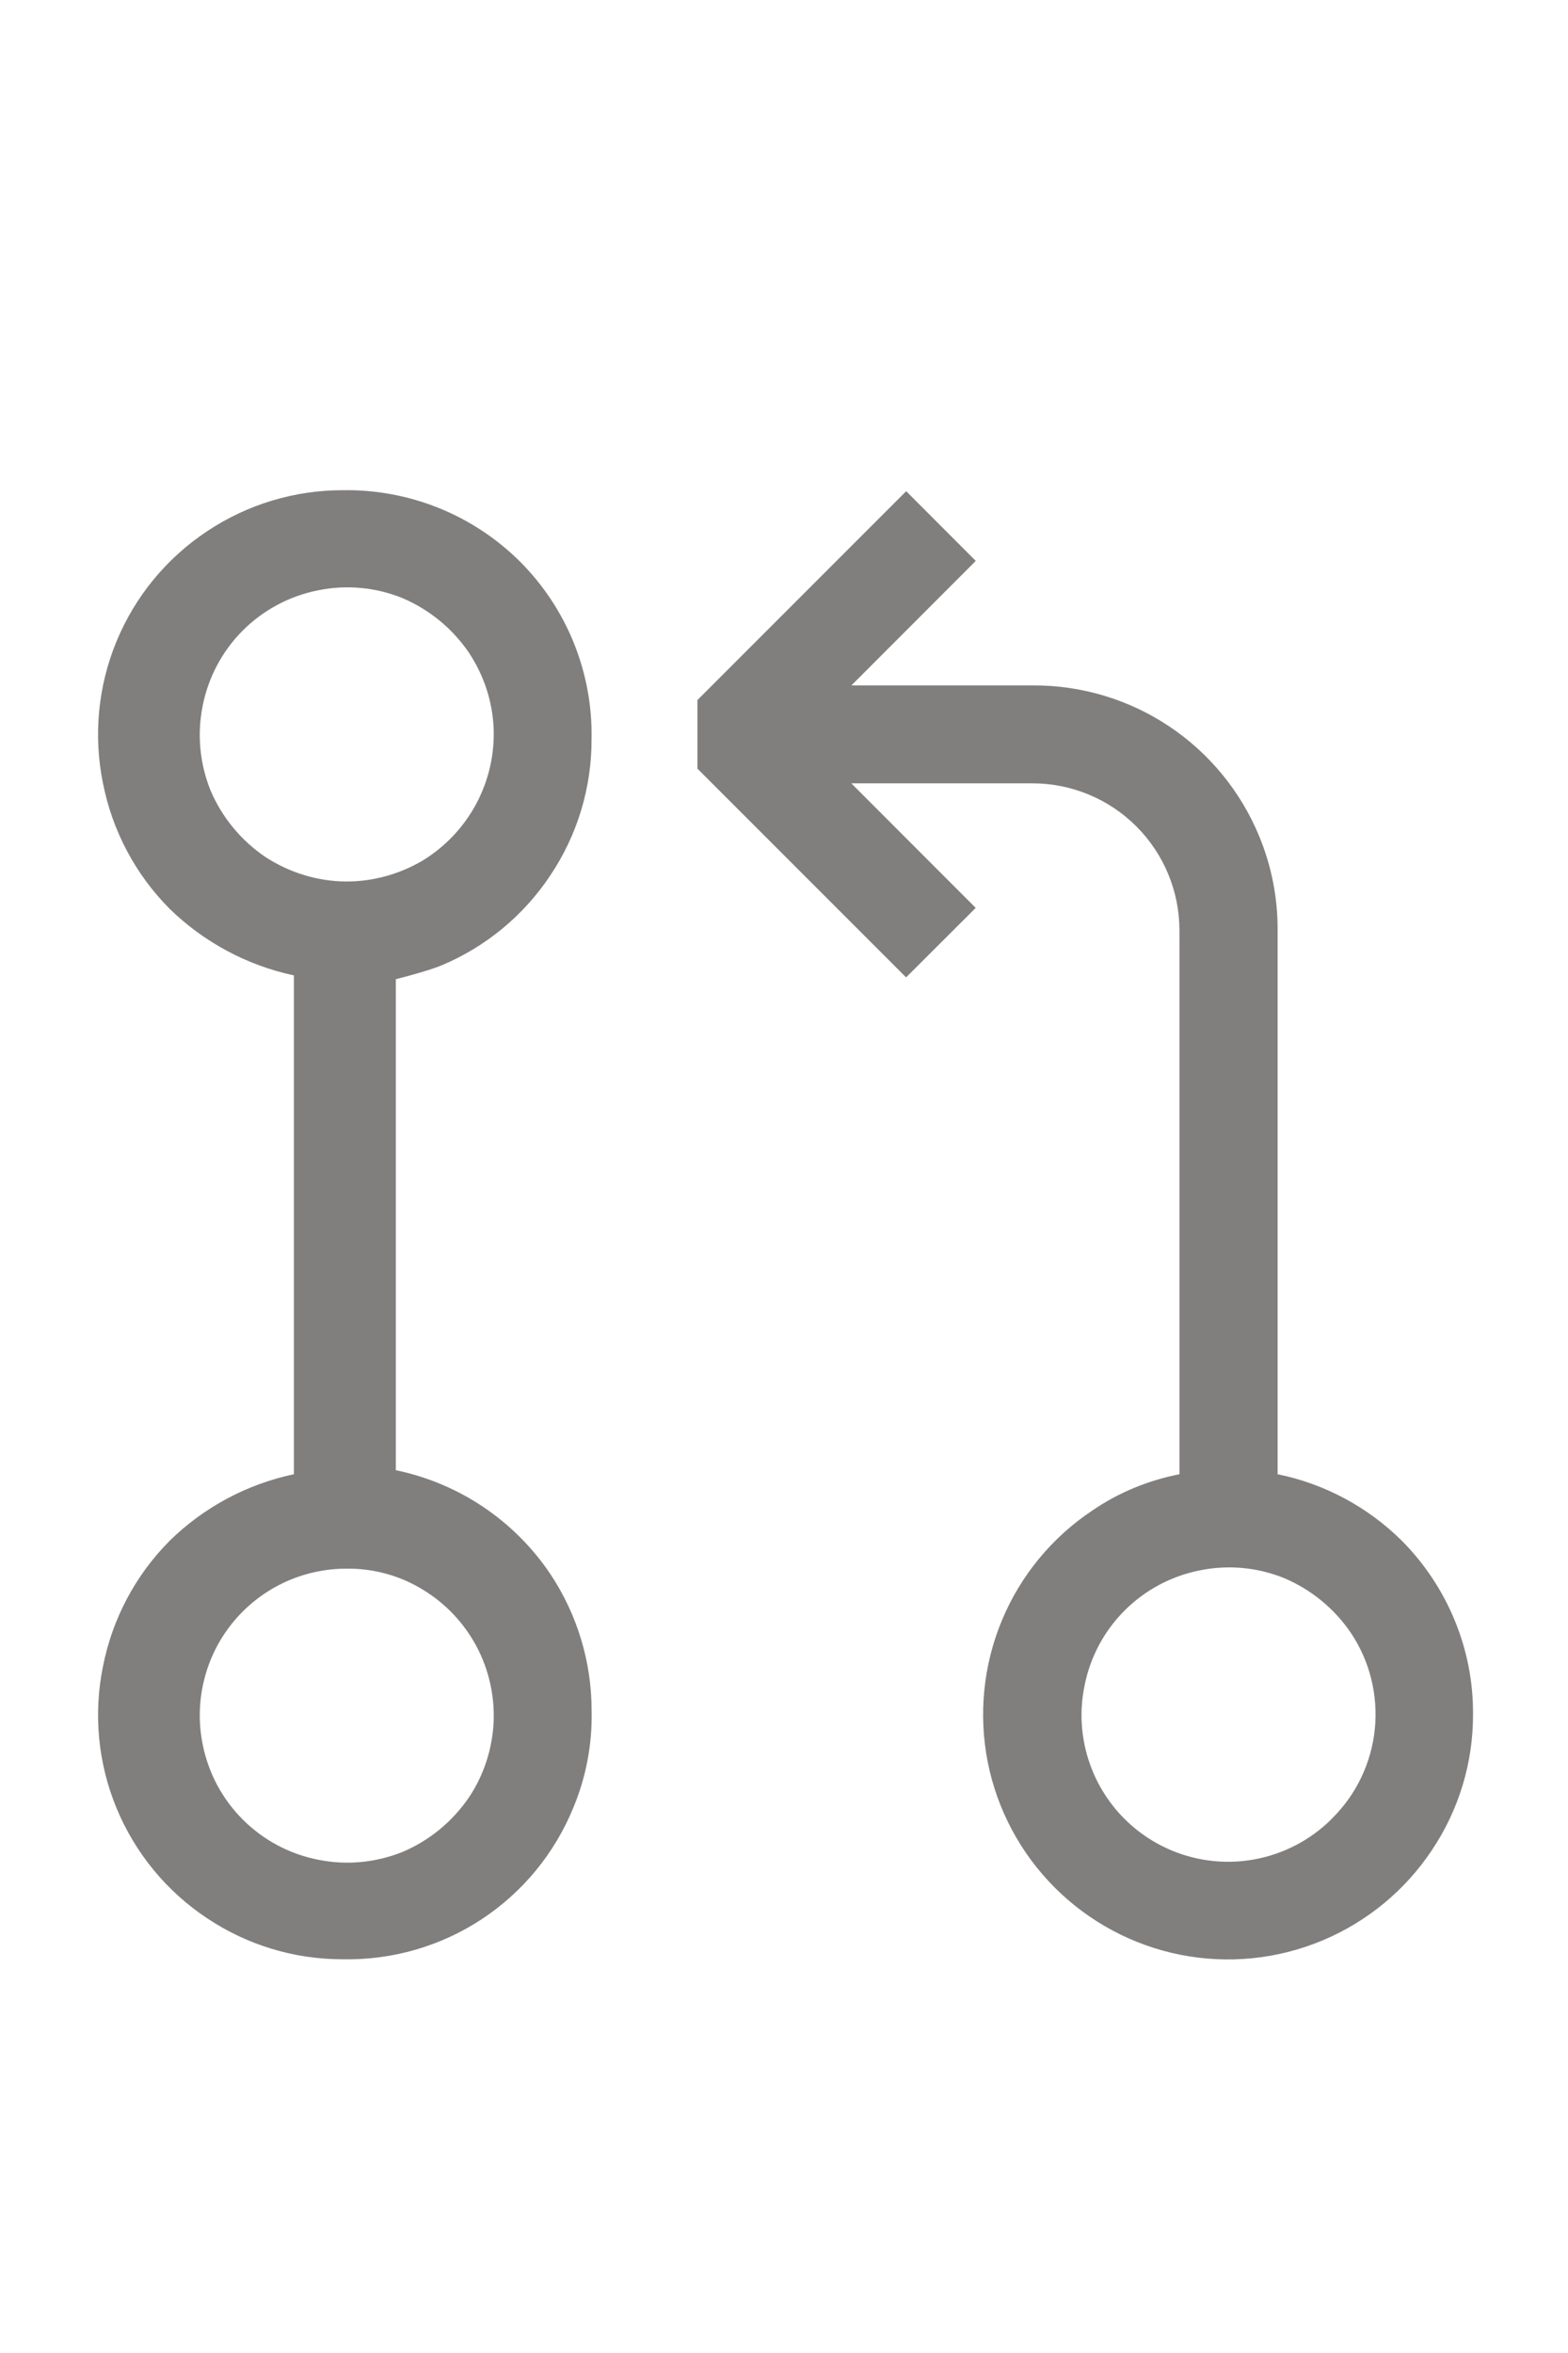 <svg width="20" height="30" viewBox="0 0 30 30" fill="none" xmlns="http://www.w3.org/2000/svg">
<path fill-rule="evenodd" clip-rule="evenodd" d="M10.53 9.24C10.018 10.012 9.287 10.614 8.432 10.969C8.154 11.081 7.573 11.227 7.573 11.227V20.617C8.783 20.867 9.846 21.582 10.534 22.609C11.046 23.381 11.319 24.287 11.319 25.211C11.334 25.854 11.213 26.494 10.963 27.086C10.605 27.954 9.994 28.694 9.209 29.209C8.424 29.723 7.501 29.989 6.562 29.97C5.636 29.973 4.73 29.699 3.96 29.184C3.188 28.672 2.586 27.94 2.231 27.083C1.876 26.227 1.785 25.284 1.969 24.375C2.147 23.464 2.589 22.628 3.244 21.969C3.898 21.326 4.725 20.884 5.623 20.694V11.154C4.726 10.962 3.901 10.52 3.244 9.879C2.59 9.221 2.147 8.384 1.969 7.474C1.785 6.565 1.875 5.623 2.229 4.766C2.583 3.909 3.184 3.178 3.956 2.664C4.727 2.148 5.635 1.873 6.562 1.875C7.19 1.865 7.813 1.981 8.395 2.215C8.977 2.45 9.506 2.799 9.951 3.242C10.395 3.687 10.745 4.216 10.98 4.799C11.215 5.383 11.33 6.007 11.318 6.636C11.321 7.562 11.047 8.469 10.53 9.24ZM9.113 23.979C8.872 23.53 8.514 23.155 8.078 22.894C7.643 22.63 7.142 22.494 6.634 22.5C6.218 22.499 5.807 22.59 5.431 22.767C5.055 22.944 4.723 23.203 4.459 23.524C4.195 23.845 4.006 24.221 3.906 24.625C3.805 25.028 3.795 25.449 3.877 25.856C3.984 26.403 4.252 26.906 4.646 27.299C5.04 27.693 5.543 27.96 6.09 28.067C6.63 28.176 7.189 28.123 7.702 27.917C8.22 27.698 8.662 27.332 8.977 26.867C9.259 26.443 9.418 25.948 9.444 25.442C9.467 24.933 9.353 24.428 9.113 23.979ZM5.077 8.889C5.541 9.191 6.082 9.358 6.634 9.358C7.142 9.358 7.643 9.217 8.078 8.963C8.513 8.699 8.869 8.324 9.11 7.876C9.35 7.427 9.466 6.923 9.444 6.414C9.419 5.906 9.257 5.414 8.976 4.989C8.661 4.524 8.218 4.159 7.701 3.939C7.19 3.731 6.629 3.679 6.088 3.789C5.541 3.897 5.039 4.164 4.645 4.558C4.252 4.952 3.984 5.455 3.877 6.002C3.769 6.542 3.821 7.101 4.027 7.614C4.247 8.132 4.612 8.574 5.077 8.889ZM24.444 20.694C25.344 20.876 26.173 21.323 26.824 21.969C27.698 22.851 28.191 24.045 28.183 25.281C28.187 26.205 27.913 27.113 27.396 27.883C26.882 28.656 26.15 29.258 25.293 29.614C24.436 29.971 23.493 30.064 22.583 29.884C21.673 29.703 20.837 29.256 20.181 28.6C19.525 27.944 19.078 27.108 18.898 26.198C18.719 25.288 18.813 24.345 19.169 23.489C19.525 22.633 20.127 21.902 20.899 21.388C21.399 21.045 21.969 20.811 22.566 20.694V10.292C22.565 9.546 22.269 8.831 21.741 8.304C21.214 7.777 20.499 7.481 19.753 7.481H16.288L18.668 9.863L17.336 11.192L13.344 7.2V5.888L17.338 1.894L18.669 3.227L16.29 5.608H19.759C20.687 5.603 21.596 5.875 22.368 6.39C23.14 6.905 23.741 7.639 24.094 8.498C24.328 9.064 24.448 9.675 24.444 10.292V20.694ZM25.489 27.274C25.951 26.817 26.239 26.213 26.304 25.566C26.369 24.92 26.208 24.27 25.847 23.73C25.532 23.265 25.089 22.901 24.572 22.682C24.061 22.474 23.5 22.422 22.959 22.532C22.413 22.639 21.91 22.907 21.516 23.301C21.122 23.695 20.855 24.198 20.749 24.744C20.638 25.285 20.691 25.846 20.899 26.357C21.073 26.787 21.352 27.166 21.709 27.462C22.067 27.757 22.492 27.96 22.947 28.051C23.401 28.142 23.872 28.119 24.315 27.983C24.759 27.848 25.162 27.605 25.489 27.276V27.274Z" fill="#817E7E"/>
</svg>
